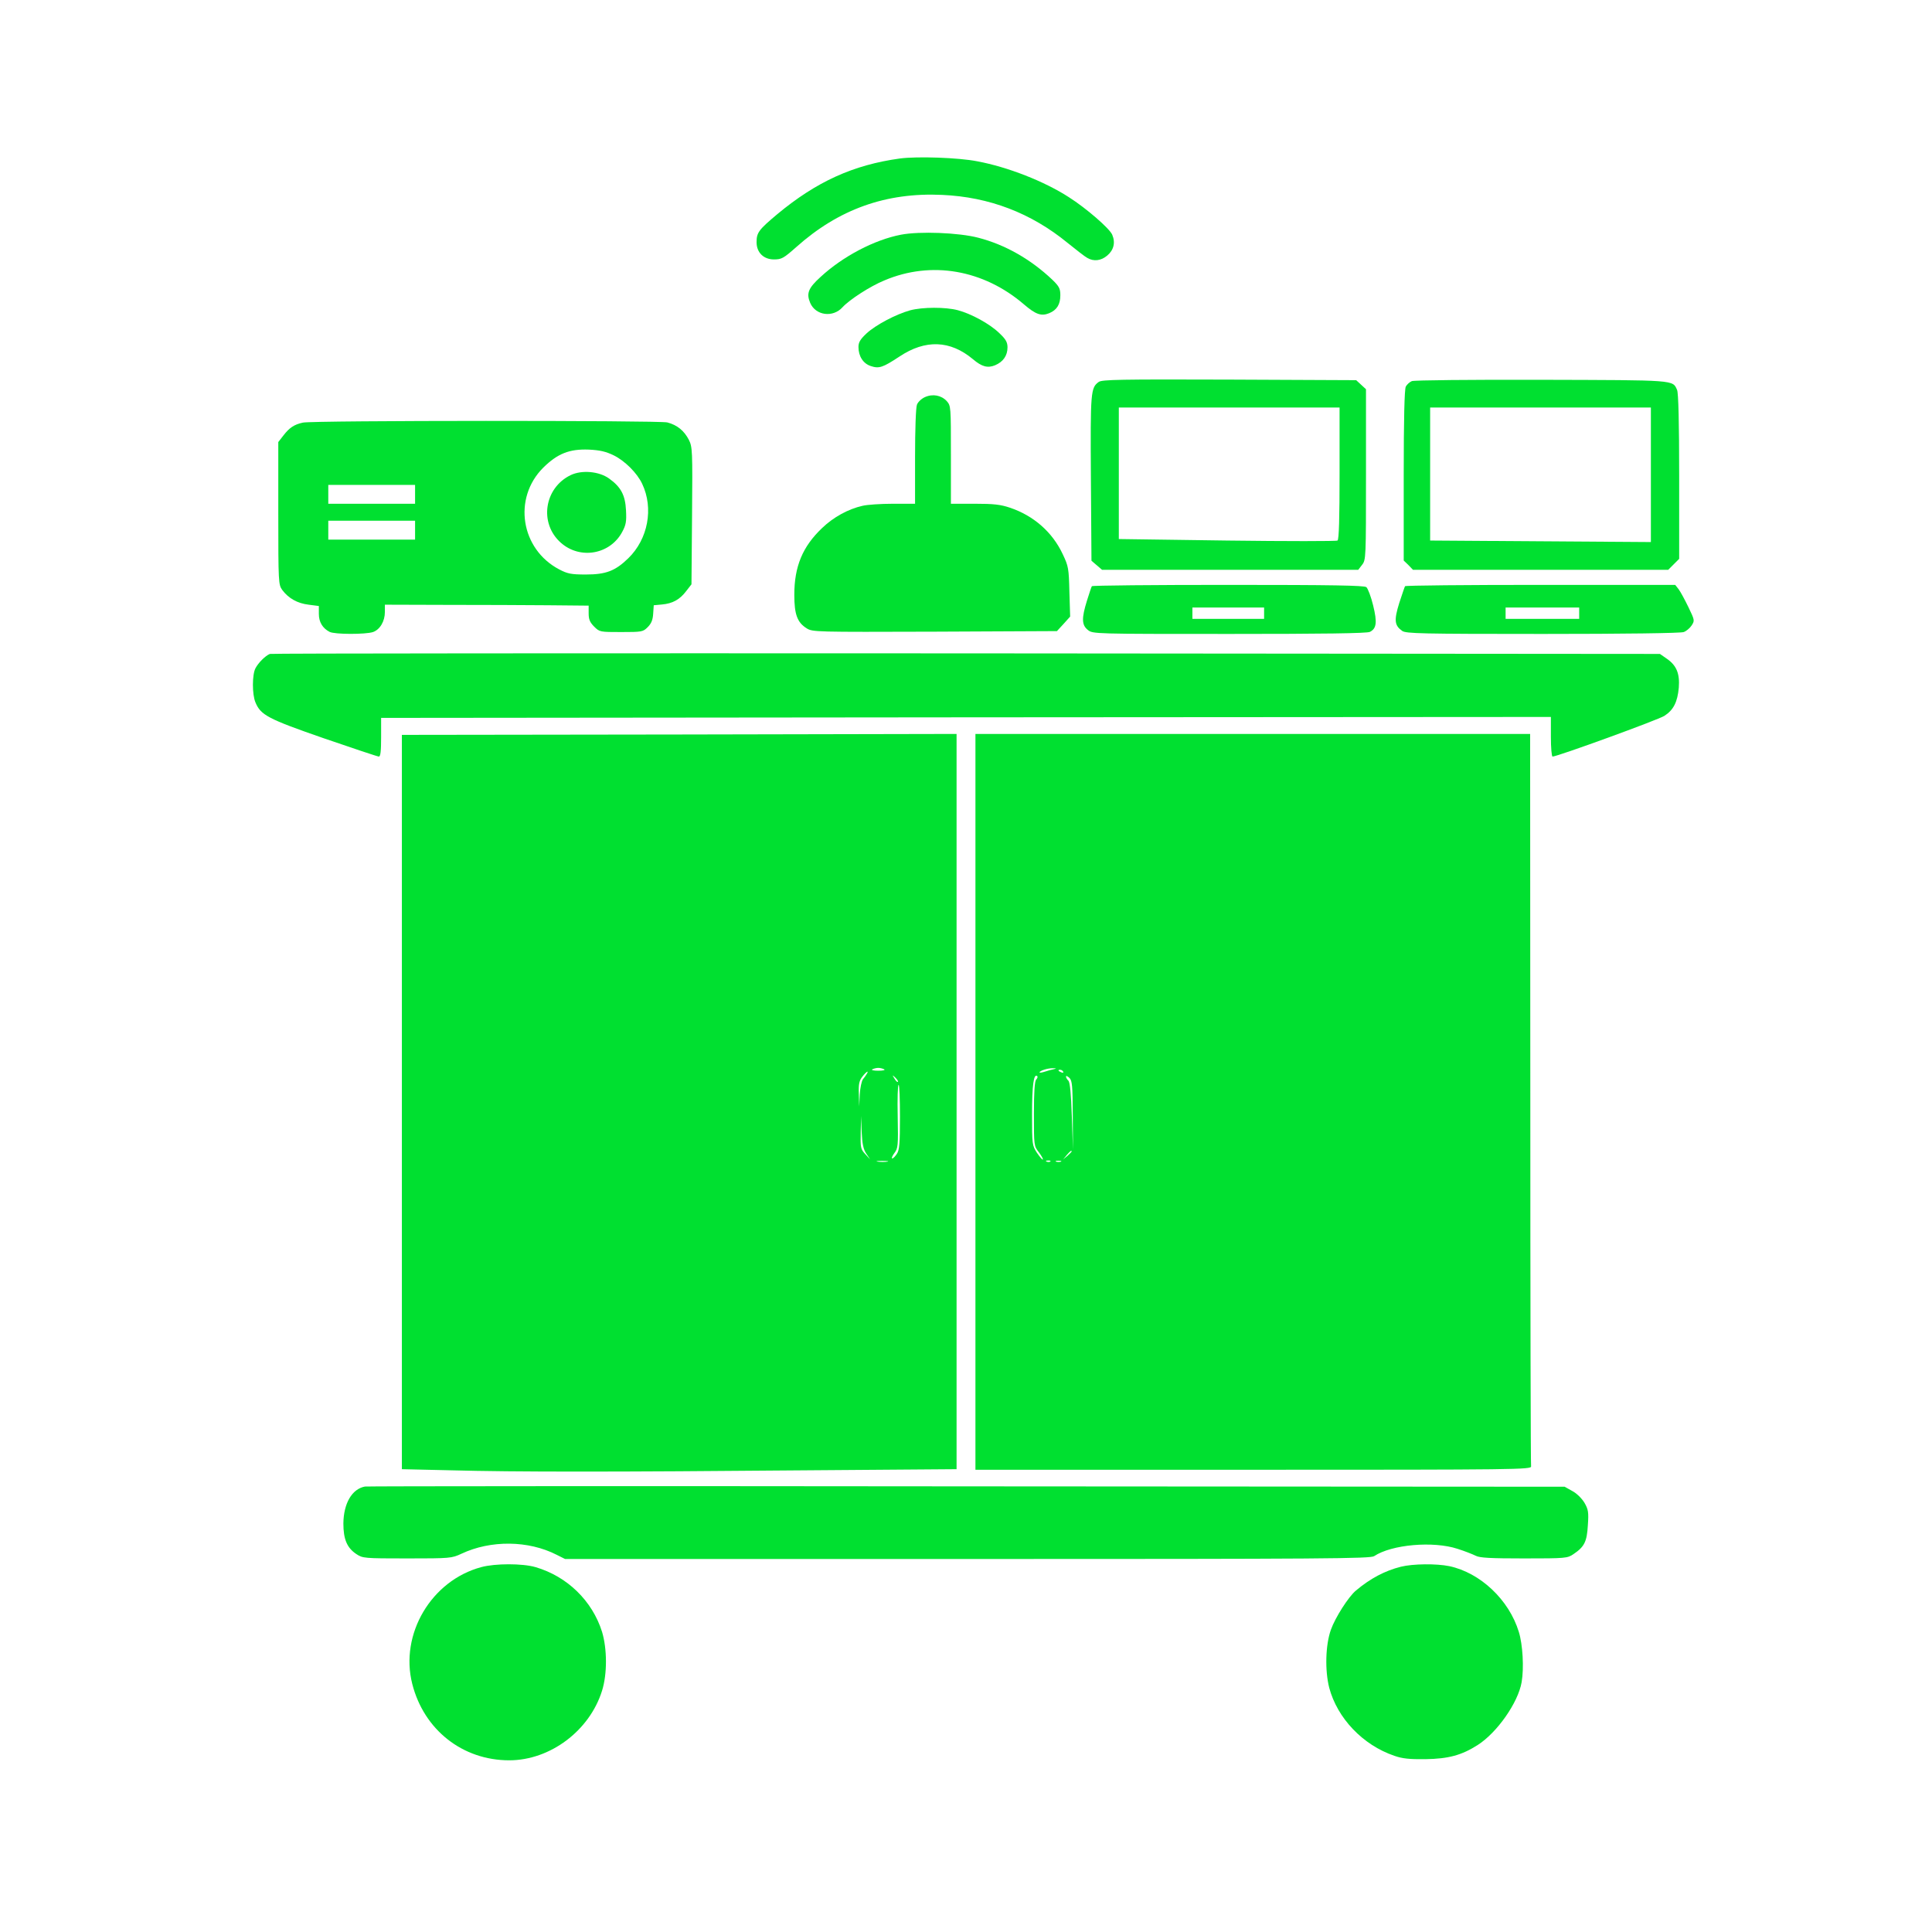 <?xml version="1.0" standalone="no"?>
<!DOCTYPE svg PUBLIC "-//W3C//DTD SVG 20010904//EN"
 "http://www.w3.org/TR/2001/REC-SVG-20010904/DTD/svg10.dtd">
<svg version="1.0" xmlns="http://www.w3.org/2000/svg"
 width="1024pt" height="1024pt" viewBox="0 0 1024 1024"
 preserveAspectRatio="xMidYMid meet">

<g transform="translate(0,1024) scale(0.1,-0.1)"
fill="#00e030" stroke="none">
<path d="M4770 9400 c-248 -34 -443 -123 -650 -295 -99 -83 -110 -98 -110
-149 0 -54 37 -91 92 -91 41 0 51 6 119 66 224 200 475 290 773 276 249 -11
471 -96 664 -254 46 -37 93 -74 105 -80 34 -20 73 -15 105 12 35 29 45 69 27
111 -14 33 -137 140 -230 199 -130 84 -324 160 -485 190 -101 20 -319 27 -410
15z"/>
<path d="M4775 8996 c-140 -27 -307 -114 -426 -224 -65 -59 -76 -87 -55 -137
29 -68 121 -80 172 -23 37 40 146 111 222 142 248 105 525 57 740 -128 62 -53
91 -63 133 -46 41 17 59 47 59 95 0 35 -6 47 -42 82 -115 109 -250 186 -393
223 -103 27 -311 35 -410 16z"/>
<path d="M4823 8595 c-75 -21 -181 -77 -230 -122 -33 -31 -43 -47 -43 -72 0
-49 25 -88 65 -101 44 -15 64 -8 152 50 138 92 269 87 390 -14 47 -40 78 -48
117 -32 43 18 66 51 66 95 0 27 -9 43 -43 75 -50 49 -149 103 -221 122 -65 17
-186 17 -253 -1z"/>
<path d="M5824 8216 c-43 -31 -45 -49 -42 -510 l3 -438 28 -24 28 -24 679 0
679 0 20 26 c21 26 21 37 21 479 l0 452 -26 24 -26 24 -671 3 c-580 2 -675 0
-693 -12z m1276 -485 c0 -235 -3 -352 -11 -356 -5 -4 -269 -4 -585 0 l-574 8
0 348 0 349 585 0 585 0 0 -349z"/>
<path d="M7483 8220 c-12 -5 -26 -18 -32 -29 -7 -13 -11 -171 -11 -471 l0
-451 25 -24 24 -25 676 0 677 0 29 29 29 29 0 436 c0 288 -4 443 -11 459 -24
54 -2 52 -719 54 -373 1 -675 -2 -687 -7z m1267 -496 l0 -357 -585 4 -585 4 0
353 0 352 585 0 585 0 0 -356z"/>
<path d="M4902 8135 c-18 -8 -37 -26 -42 -40 -6 -15 -10 -135 -10 -276 l0
-249 -117 0 c-65 0 -138 -5 -162 -11 -75 -17 -154 -60 -214 -118 -103 -98
-147 -203 -147 -354 0 -104 16 -146 65 -177 32 -20 44 -20 680 -18 l647 3 35
38 35 39 -4 131 c-3 124 -5 136 -35 199 -55 118 -155 205 -280 247 -50 17 -87
21 -188 21 l-125 0 0 259 c0 255 0 260 -22 285 -29 31 -74 40 -116 21z"/>
<path d="M1605 8000 c-46 -10 -71 -27 -102 -67 l-28 -36 0 -378 c0 -367 1
-378 21 -406 33 -44 80 -71 140 -78 l54 -7 0 -42 c0 -43 20 -76 57 -95 27 -14
190 -14 230 -1 37 13 63 57 63 107 l0 38 328 -1 c180 0 423 -1 540 -2 l212 -2
0 -41 c0 -31 6 -47 29 -70 29 -29 31 -29 144 -29 110 0 115 1 140 26 19 19 27
38 29 71 l3 45 43 4 c57 5 95 26 129 71 l28 36 3 363 c3 347 2 365 -17 403
-25 48 -61 78 -114 92 -43 11 -1876 11 -1932 -1z m1649 -174 c58 -29 123 -93
150 -151 61 -129 31 -292 -74 -394 -69 -67 -118 -86 -225 -86 -78 0 -97 4
-141 27 -204 107 -247 377 -85 539 76 75 139 100 242 96 59 -3 90 -10 133 -31z
m-1054 -206 l0 -50 -230 0 -230 0 0 50 0 50 230 0 230 0 0 -50z m0 -190 l0
-50 -230 0 -230 0 0 50 0 50 230 0 230 0 0 -50z"/>
<path d="M3025 7722 c-141 -68 -169 -256 -52 -359 102 -90 261 -62 325 58 20
37 23 55 20 114 -4 81 -27 124 -90 169 -53 38 -144 46 -203 18z"/>
<path d="M5787 7133 c-3 -5 -14 -39 -26 -77 -29 -93 -28 -129 5 -155 26 -21
33 -21 751 -21 491 0 731 3 744 11 35 18 39 50 17 140 -11 46 -28 90 -36 97
-12 9 -174 12 -733 12 -395 0 -720 -3 -722 -7z m913 -143 l0 -30 -190 0 -190
0 0 30 0 30 190 0 190 0 0 -30z"/>
<path d="M7447 7133 c-3 -5 -16 -45 -31 -90 -28 -91 -25 -118 16 -147 20 -14
99 -16 745 -16 434 0 732 4 747 10 14 5 33 21 42 35 17 26 16 28 -17 97 -19
39 -42 82 -52 95 l-18 23 -714 0 c-393 0 -716 -3 -718 -7z m923 -143 l0 -30
-195 0 -195 0 0 30 0 30 195 0 195 0 0 -30z"/>
<path d="M1430 6774 c-24 -10 -61 -47 -76 -76 -18 -34 -18 -139 0 -181 28 -67
65 -87 362 -190 154 -53 286 -97 292 -97 9 0 12 30 12 103 l0 102 3100 3 3100
2 0 -105 c0 -58 4 -105 9 -105 25 0 561 195 593 216 48 31 69 73 76 149 6 76
-13 119 -64 154 l-36 25 -3676 3 c-2023 1 -3684 0 -3692 -3z"/>
<path d="M2130 4399 l0 -1946 263 -6 c333 -9 862 -9 1875 0 l802 6 0 1949 0
1948 -1470 -3 -1470 -2 0 -1946z m2557 173 c6 -4 -8 -7 -32 -7 -24 0 -38 3
-32 7 7 4 21 8 32 8 11 0 25 -4 32 -8z m-93 -24 c-4 -7 -13 -20 -20 -28 -7 -9
-15 -45 -17 -80 l-3 -65 -2 66 c-2 54 2 71 19 93 21 27 36 35 23 14z m165 -42
c-3 -3 -11 5 -18 17 -13 21 -12 21 5 5 10 -10 16 -20 13 -22z m11 -186 c0
-140 -3 -175 -16 -195 -9 -14 -20 -25 -25 -25 -5 0 0 13 11 28 20 26 21 39 18
195 -2 92 0 167 5 167 4 0 7 -77 7 -170z m-179 -194 l21 -31 -26 28 c-24 26
-26 34 -24 115 l2 87 3 -84 c3 -64 9 -92 24 -115z m112 -43 c-13 -2 -35 -2
-50 0 -16 2 -5 4 22 4 28 0 40 -2 28 -4z"/>
<path d="M5170 4400 l0 -1950 1474 0 c1399 0 1474 1 1471 18 -2 9 -4 887 -4
1950 l-1 1932 -1470 0 -1470 0 0 -1950z m415 173 c-11 -2 -32 -8 -47 -13 -16
-5 -28 -7 -28 -4 0 9 44 23 70 22 20 0 21 -1 5 -5z m50 -13 c3 -6 -1 -7 -9 -4
-18 7 -21 14 -7 14 6 0 13 -4 16 -10z m-143 -42 c-8 -8 -12 -64 -12 -182 0
-167 0 -170 26 -203 14 -19 24 -36 21 -39 -2 -2 -16 14 -31 36 -25 39 -26 43
-26 205 0 152 9 219 28 201 3 -4 0 -12 -6 -18z m194 -191 l1 -182 -6 177 c-4
122 -10 181 -18 190 -7 6 -13 17 -13 22 0 6 8 2 18 -7 15 -15 17 -40 18 -200z
m-6 -190 c0 -2 -10 -12 -22 -23 l-23 -19 19 23 c18 21 26 27 26 19z m-113 -53
c-3 -3 -12 -4 -19 -1 -8 3 -5 6 6 6 11 1 17 -2 13 -5z m56 -1 c-7 -2 -19 -2
-25 0 -7 3 -2 5 12 5 14 0 19 -2 13 -5z"/>
<path d="M1934 2361 c-69 -13 -113 -90 -114 -196 0 -83 19 -129 69 -162 33
-22 41 -23 269 -23 230 0 236 1 288 25 155 73 355 71 505 -6 l44 -22 2132 0
c1913 0 2134 2 2156 15 93 62 314 81 442 39 38 -12 81 -29 97 -37 21 -11 78
-14 256 -14 221 0 230 1 262 23 58 39 71 66 76 153 5 70 2 84 -18 119 -14 23
-41 50 -64 62 l-41 23 -3170 2 c-1743 2 -3178 1 -3189 -1z"/>
<path d="M2551 1934 c-265 -71 -433 -355 -366 -619 62 -244 267 -405 514 -405
217 0 426 157 492 369 28 89 27 222 0 312 -52 165 -185 294 -353 343 -69 20
-213 20 -287 0z"/>
<path d="M7425 1936 c-84 -21 -162 -62 -238 -126 -39 -32 -110 -143 -133 -208
-29 -81 -32 -216 -9 -307 43 -162 178 -304 345 -361 42 -15 81 -19 165 -18
123 2 192 21 277 75 103 66 214 224 233 333 13 75 6 200 -15 267 -52 170 -204
313 -368 348 -68 14 -193 13 -257 -3z"/>
</g>
</svg>
